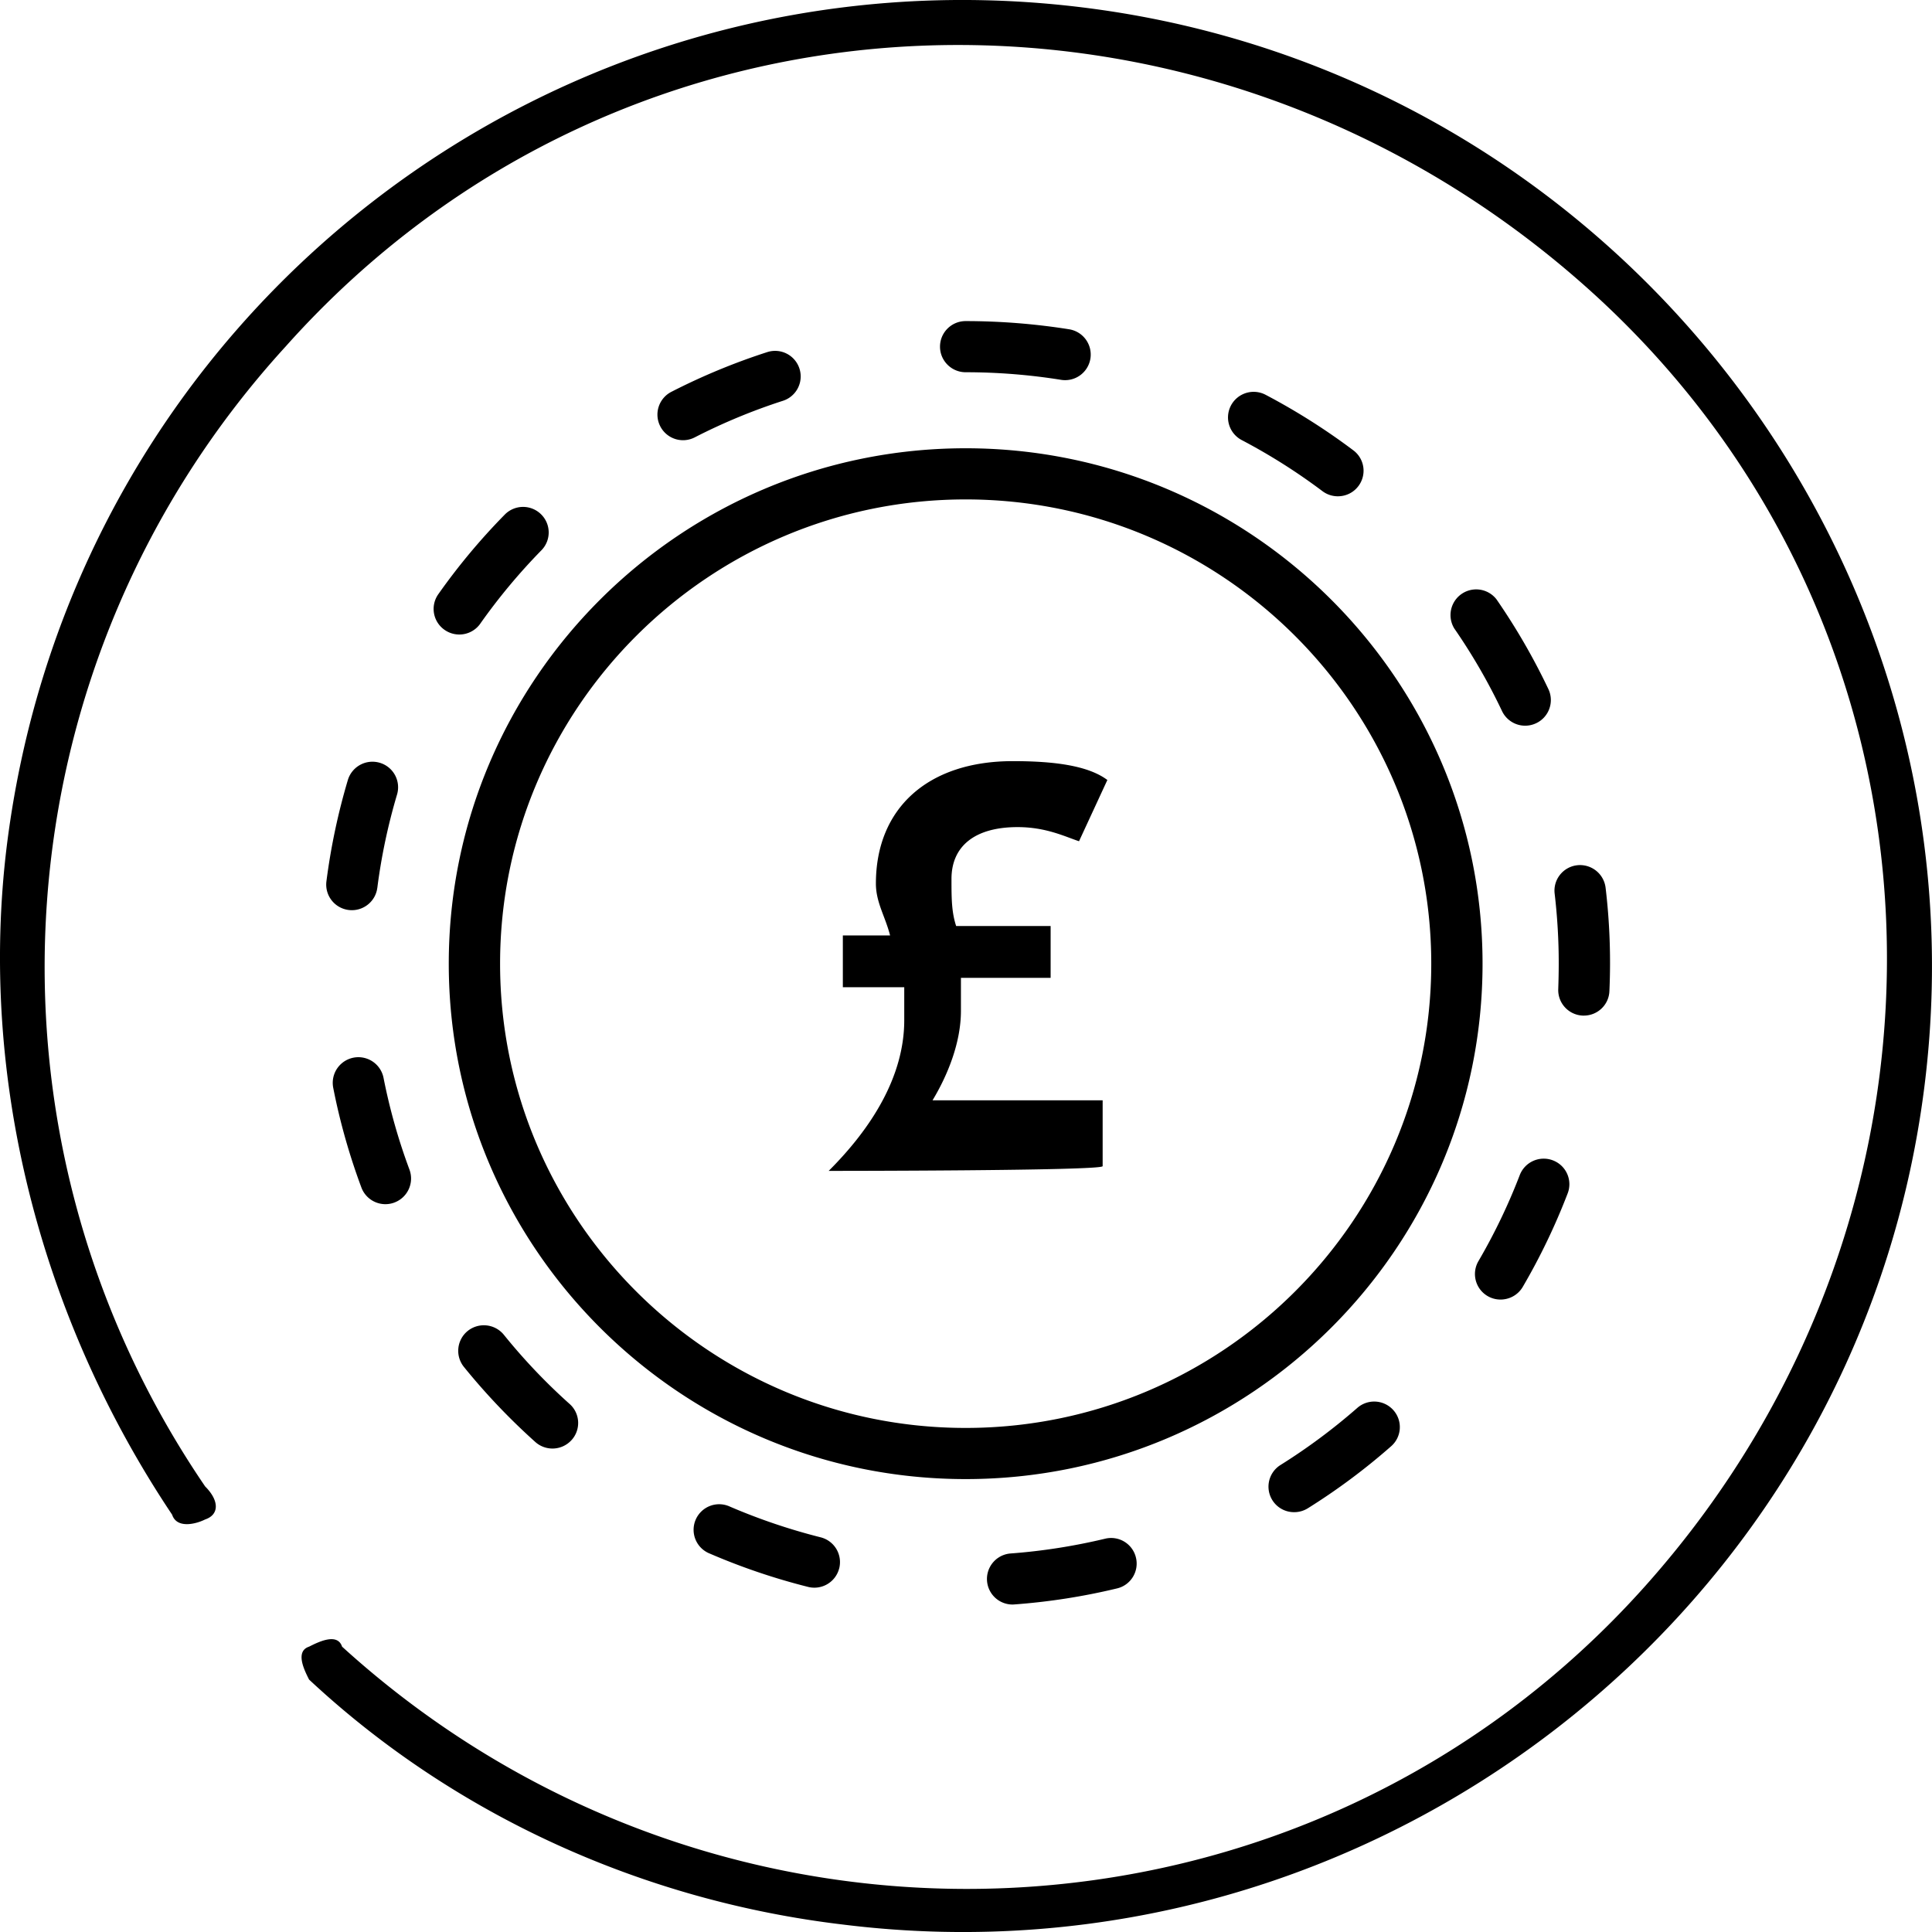 <svg xmlns="http://www.w3.org/2000/svg" viewBox="0 0 82 82">
    <path d="M46.8 49.497V46.7h-7.22c.604-1 1.205-2.401 1.205-3.798v-1.4h3.807v-2.199h-4.01c-.198-.6-.198-1.199-.198-1.999 0-1.399 1.002-2.199 2.805-2.199 1.205 0 2.004.4 2.608.6L47 33.105c-.804-.6-2.205-.8-4.01-.8-3.608 0-5.814 2-5.814 5.198 0 .8.4 1.4.602 2.2h-2.005V41.9h2.606v1.4c0 2.398-1.403 4.597-3.207 6.396 0 0 11.627 0 11.627-.2m-.519-34.275a1.087 1.087 0 0 0-.902-1.245 28.05 28.05 0 0 0-4.393-.348c-.601 0-1.088.486-1.088 1.085 0 .598.487 1.086 1.088 1.086 1.354 0 2.717.108 4.048.322a1.087 1.087 0 0 0 1.247-.9m-16.792 3.342c1.2-.617 2.462-1.139 3.745-1.553a1.085 1.085 0 1 0-.67-2.065 27.241 27.241 0 0 0-4.071 1.687 1.085 1.085 0 1 0 .996 1.931m28.165 2.07a1.08 1.08 0 0 0-.214-1.52 27.466 27.466 0 0 0-3.723-2.357 1.09 1.09 0 0 0-1.47.454 1.085 1.085 0 0 0 .455 1.467 25.234 25.234 0 0 1 3.429 2.17c.196.147.425.217.653.217.331 0 .658-.148.87-.432m-37.269 5.838a25.363 25.363 0 0 1 2.594-3.113 1.08 1.08 0 0 0-.018-1.533 1.087 1.087 0 0 0-1.537.018 27.081 27.081 0 0 0-2.82 3.378 1.082 1.082 0 0 0 .264 1.512 1.09 1.09 0 0 0 1.518-.262M65.2 30.695c.542-.256.774-.902.52-1.444a27.321 27.321 0 0 0-2.202-3.81 1.09 1.09 0 0 0-1.794 1.233 24.934 24.934 0 0 1 2.025 3.503 1.087 1.087 0 0 0 1.451.518m-49.185 6.988c.17-1.337.453-2.669.836-3.958a1.084 1.084 0 0 0-.732-1.35 1.09 1.09 0 0 0-1.355.732 27.272 27.272 0 0 0-.91 4.302 1.087 1.087 0 0 0 1.08 1.222c.541 0 1.009-.4 1.08-.948m52.294 4.382a26.92 26.92 0 0 0-.162-4.39 1.093 1.093 0 0 0-1.208-.951c-.597.07-1.024.61-.954 1.203.116.992.175 1.991.173 2.975 0 .358-.008.717-.02 1.071-.026.6.439 1.106 1.04 1.132h.046c.582 0 1.063-.456 1.085-1.04M16.737 51.04c.564-.21.85-.834.642-1.398a24.956 24.956 0 0 1-1.1-3.892 1.088 1.088 0 0 0-2.136.418c.28 1.436.684 2.86 1.195 4.232a1.088 1.088 0 0 0 1.4.64M64.63 54.62c.74-1.265 1.381-2.6 1.907-3.97a1.083 1.083 0 0 0-.628-1.401 1.09 1.09 0 0 0-1.405.623 25.088 25.088 0 0 1-1.755 3.655 1.084 1.084 0 0 0 .939 1.63c.375 0 .74-.193.942-.537M24.26 61.12a1.08 1.08 0 0 0-.083-1.531 24.978 24.978 0 0 1-2.792-2.937 1.095 1.095 0 0 0-1.532-.164 1.086 1.086 0 0 0-.164 1.527 27.663 27.663 0 0 0 3.033 3.189 1.092 1.092 0 0 0 1.537-.084m31.251 2.895a27.06 27.06 0 0 0 3.533-2.631 1.079 1.079 0 0 0 .098-1.53 1.088 1.088 0 0 0-1.534-.097 25.454 25.454 0 0 1-3.252 2.418 1.083 1.083 0 0 0 .58 2.006c.194 0 .395-.054.575-.166m-19.891 2.55a1.085 1.085 0 0 0-.79-1.317 25.606 25.606 0 0 1-3.845-1.301 1.085 1.085 0 1 0-.863 1.99 27.376 27.376 0 0 0 4.176 1.416 1.088 1.088 0 0 0 1.321-.788m7.436 1.532a27.118 27.118 0 0 0 4.357-.68c.585-.138.942-.726.802-1.307a1.082 1.082 0 0 0-1.311-.802c-1.314.314-2.66.526-4.008.626a1.085 1.085 0 0 0 .078 2.167c.026 0 .054-.002.082-.004m17.693-27.195c0 10.864-8.866 19.704-19.762 19.704s-19.76-8.84-19.76-19.704c0-10.865 8.864-19.705 19.76-19.705s19.762 8.84 19.762 19.705m2.177 0c0-12.062-9.842-21.876-21.939-21.876-12.096 0-21.938 9.814-21.938 21.876 0 12.06 9.842 21.875 21.938 21.875 12.097 0 21.939-9.815 21.939-21.875M.288 35.904C3.095 13.314 23.542-2.478 45.998.321 68.45 3.12 84.488 23.71 81.68 46.1c-2.805 22.39-23.456 38.382-45.908 35.583-8.42-1-16.44-4.598-22.654-10.397-.2-.398-.604-1.197 0-1.397.399-.2 1.203-.602 1.401 0C30.56 84.48 55.42 83.48 69.854 67.287c14.433-16.19 13.633-40.778-2.608-55.172-16.237-14.393-40.697-13.593-55.13 2.6C-.113 28.107-1.518 48.097 8.708 63.09c.602.6.602 1.197 0 1.4-.4.2-1.205.4-1.403-.203C1.69 55.895-.915 45.7.288 35.904"/>
</svg>
